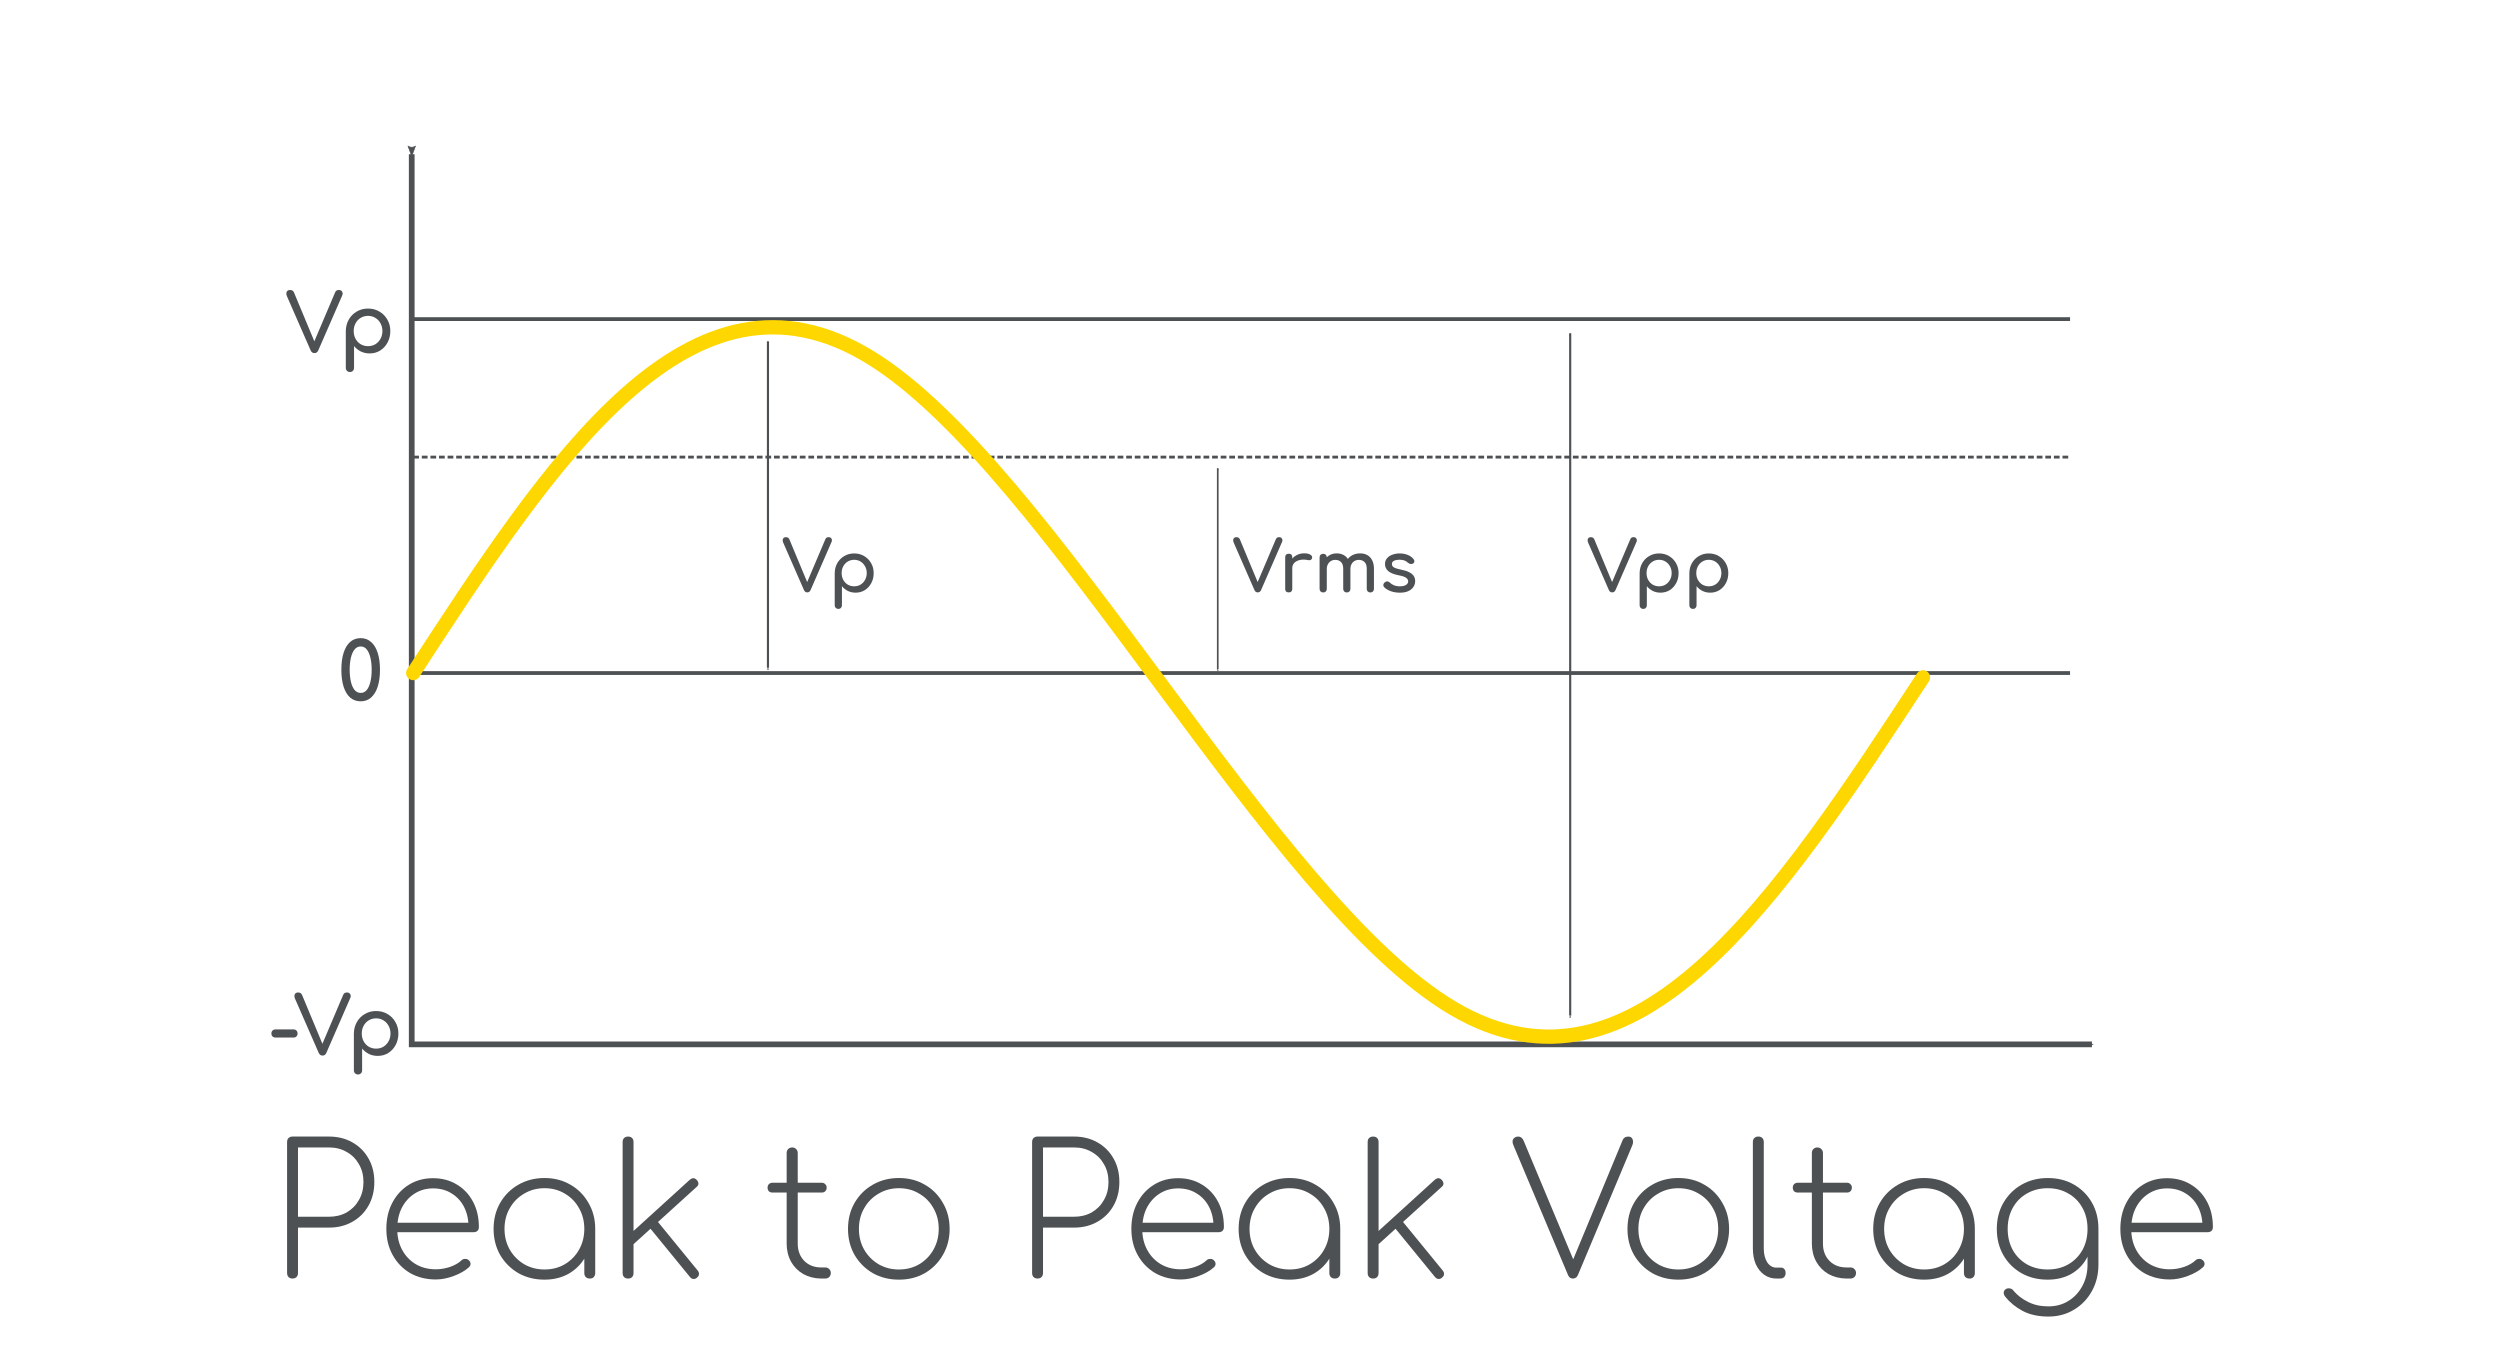 <?xml version="1.0" encoding="UTF-8" standalone="no"?>
<svg
   xmlns:dc="http://purl.org/dc/elements/1.1/"
   xmlns:cc="http://creativecommons.org/ns#"
   xmlns:rdf="http://www.w3.org/1999/02/22-rdf-syntax-ns#"
   xmlns:svg="http://www.w3.org/2000/svg"
   xmlns="http://www.w3.org/2000/svg"
   xmlns:sodipodi="http://sodipodi.sourceforge.net/DTD/sodipodi-0.dtd"
   xmlns:inkscape="http://www.inkscape.org/namespaces/inkscape"
   sodipodi:docname="Peak-Peak-Voltage.svg"
   inkscape:version="1.0 (4035a4fb49, 2020-05-01)"
   id="svg8"
   version="1.1"
   viewBox="0 0 174.625 95.25"
   height="360"
   width="660"
   inkscape:export-filename="C:\Users\Corey\Documents\KoBee\Website Assets\Calculator Assets\Peak-To-Peak-Voltage.png"
   inkscape:export-xdpi="96"
   inkscape:export-ydpi="96">
  <defs
     id="defs2">
    <marker
       inkscape:stockid="Arrow1Mend"
       orient="auto"
       refY="0.0"
       refX="0.0"
       id="marker2136"
       style="overflow:visible;"
       inkscape:isstock="true">
      <path
         id="path2134"
         d="M 0.0,0.0 L 5.0,-5.0 L -12.5,0.0 L 5.0,5.0 L 0.0,0.0 z "
         style="fill-rule:evenodd;stroke:#4e5153;stroke-width:1pt;stroke-opacity:1;fill:#4e5153;fill-opacity:1"
         transform="scale(0.4) rotate(180) translate(10,0)" />
    </marker>
    <marker
       inkscape:isstock="true"
       style="overflow:visible"
       id="marker2126"
       refX="0.0"
       refY="0.0"
       orient="auto"
       inkscape:stockid="Arrow1Mstart">
      <path
         transform="scale(0.4) translate(10,0)"
         style="fill-rule:evenodd;stroke:#4e5153;stroke-width:1pt;stroke-opacity:1;fill:#4e5153;fill-opacity:1"
         d="M 0.0,0.0 L 5.0,-5.0 L -12.5,0.0 L 5.0,5.0 L 0.0,0.0 z "
         id="path2124" />
    </marker>
    <inkscape:path-effect
       only_selected="false"
       apply_with_weight="true"
       apply_no_weight="true"
       helper_size="0"
       steps="2"
       weight="33.333"
       lpeversion="1"
       is_visible="true"
       id="path-effect2122"
       effect="bspline" />
    <marker
       inkscape:stockid="Arrow1Mend"
       orient="auto"
       refY="0.0"
       refX="0.0"
       id="marker1796"
       style="overflow:visible;"
       inkscape:isstock="true">
      <path
         id="path1794"
         d="M 0.0,0.0 L 5.0,-5.0 L -12.5,0.0 L 5.0,5.0 L 0.0,0.0 z "
         style="fill-rule:evenodd;stroke:#4e5153;stroke-width:1pt;stroke-opacity:1;fill:#4e5153;fill-opacity:1"
         transform="scale(0.4) rotate(180) translate(10,0)" />
    </marker>
    <marker
       inkscape:isstock="true"
       style="overflow:visible"
       id="marker1786"
       refX="0.0"
       refY="0.0"
       orient="auto"
       inkscape:stockid="Arrow1Mstart">
      <path
         transform="scale(0.4) translate(10,0)"
         style="fill-rule:evenodd;stroke:#4e5153;stroke-width:1pt;stroke-opacity:1;fill:#4e5153;fill-opacity:1"
         d="M 0.0,0.0 L 5.0,-5.0 L -12.5,0.0 L 5.0,5.0 L 0.0,0.0 z "
         id="path1784" />
    </marker>
    <inkscape:path-effect
       only_selected="false"
       apply_with_weight="true"
       apply_no_weight="true"
       helper_size="0"
       steps="2"
       weight="33.333"
       lpeversion="1"
       is_visible="true"
       id="path-effect1782"
       effect="bspline" />
    <marker
       inkscape:stockid="Arrow1Mstart"
       orient="auto"
       refY="0.0"
       refX="0.0"
       id="Arrow1Mstart"
       style="overflow:visible"
       inkscape:isstock="true"
       inkscape:collect="always">
      <path
         id="path1318"
         d="M 0.0,0.0 L 5.0,-5.0 L -12.5,0.0 L 5.0,5.0 L 0.0,0.0 z "
         style="fill-rule:evenodd;stroke:#4e5153;stroke-width:1pt;stroke-opacity:1;fill:#4e5153;fill-opacity:1"
         transform="scale(0.4) translate(10,0)" />
    </marker>
    <inkscape:path-effect
       effect="bspline"
       id="path-effect1274"
       is_visible="true"
       lpeversion="1"
       weight="33.333"
       steps="2"
       helper_size="0"
       apply_no_weight="true"
       apply_with_weight="true"
       only_selected="false" />
    <inkscape:path-effect
       effect="bspline"
       id="path-effect1270"
       is_visible="true"
       lpeversion="1"
       weight="33.333"
       steps="2"
       helper_size="0"
       apply_no_weight="true"
       apply_with_weight="true"
       only_selected="false" />
    <inkscape:path-effect
       effect="bspline"
       id="path-effect1148"
       is_visible="true"
       lpeversion="1"
       weight="33.333"
       steps="2"
       helper_size="0"
       apply_no_weight="true"
       apply_with_weight="true"
       only_selected="false" />
    <inkscape:path-effect
       only_selected="false"
       apply_with_weight="true"
       apply_no_weight="true"
       helper_size="0"
       steps="2"
       weight="33.333"
       lpeversion="1"
       is_visible="true"
       id="path-effect1144"
       effect="bspline" />
    <inkscape:path-effect
       only_selected="false"
       apply_with_weight="true"
       apply_no_weight="true"
       helper_size="0"
       steps="2"
       weight="33.333"
       lpeversion="1"
       is_visible="true"
       id="path-effect1124"
       effect="bspline" />
    <inkscape:path-effect
       effect="bspline"
       id="path-effect1120"
       is_visible="true"
       lpeversion="1"
       weight="33.333"
       steps="2"
       helper_size="0"
       apply_no_weight="true"
       apply_with_weight="true"
       only_selected="false" />
    <inkscape:path-effect
       only_selected="false"
       apply_with_weight="true"
       apply_no_weight="true"
       helper_size="0"
       steps="2"
       weight="33.333"
       lpeversion="1"
       is_visible="true"
       id="path-effect1116"
       effect="bspline" />
    <inkscape:path-effect
       effect="bspline"
       id="path-effect1112"
       is_visible="true"
       lpeversion="1"
       weight="33.333"
       steps="2"
       helper_size="0"
       apply_no_weight="true"
       apply_with_weight="true"
       only_selected="false" />
    <inkscape:path-effect
       effect="bspline"
       id="path-effect1096"
       is_visible="true"
       lpeversion="1"
       weight="33.333"
       steps="2"
       helper_size="0"
       apply_no_weight="true"
       apply_with_weight="true"
       only_selected="false" />
    <inkscape:path-effect
       effect="bspline"
       id="path-effect1040"
       is_visible="true"
       lpeversion="1"
       weight="33.333"
       steps="2"
       helper_size="0"
       apply_no_weight="true"
       apply_with_weight="true"
       only_selected="false" />
    <inkscape:path-effect
       only_selected="false"
       apply_with_weight="true"
       apply_no_weight="true"
       helper_size="0"
       steps="2"
       weight="33.333"
       lpeversion="1"
       is_visible="true"
       id="path-effect2056"
       effect="bspline" />
    <inkscape:path-effect
       only_selected="false"
       apply_with_weight="true"
       apply_no_weight="true"
       helper_size="0"
       steps="2"
       weight="33.333"
       lpeversion="1"
       is_visible="true"
       id="path-effect2052"
       effect="bspline" />
    <inkscape:path-effect
       effect="bspline"
       id="path-effect2048"
       is_visible="true"
       lpeversion="1"
       weight="33.333"
       steps="2"
       helper_size="0"
       apply_no_weight="true"
       apply_with_weight="true"
       only_selected="false" />
    <inkscape:path-effect
       only_selected="false"
       apply_with_weight="true"
       apply_no_weight="true"
       helper_size="0"
       steps="2"
       weight="33.333"
       lpeversion="1"
       is_visible="true"
       id="path-effect2044"
       effect="bspline" />
    <inkscape:path-effect
       effect="bspline"
       id="path-effect2040"
       is_visible="true"
       lpeversion="1"
       weight="33.333"
       steps="2"
       helper_size="0"
       apply_no_weight="true"
       apply_with_weight="true"
       only_selected="false" />
    <marker
       inkscape:stockid="Arrow1Mend"
       orient="auto"
       refY="0.0"
       refX="0.0"
       id="Arrow1Mend"
       style="overflow:visible;"
       inkscape:isstock="true">
      <path
         id="path1013"
         d="M 0.0,0.0 L 5.0,-5.0 L -12.5,0.0 L 5.0,5.0 L 0.0,0.0 z "
         style="fill-rule:evenodd;stroke:#4e5153;stroke-width:1pt;stroke-opacity:1;fill:#4e5153;fill-opacity:1"
         transform="scale(0.4) rotate(180) translate(10,0)" />
    </marker>
    <marker
       inkscape:stockid="Arrow2Lstart"
       orient="auto"
       refY="0.0"
       refX="0.0"
       id="Arrow2Lstart"
       style="overflow:visible"
       inkscape:isstock="true">
      <path
         id="path1022"
         style="fill-rule:evenodd;stroke-width:0.625;stroke-linejoin:round;stroke:#000000;stroke-opacity:1;fill:#000000;fill-opacity:1"
         d="M 8.719,4.034 L -2.207,0.016 L 8.719,-4.002 C 6.973,-1.63 6.983,1.616 8.719,4.034 z "
         transform="scale(1.1) translate(1,0)" />
    </marker>
    <marker
       inkscape:stockid="Arrow1Send"
       orient="auto"
       refY="0.0"
       refX="0.0"
       id="Arrow1Send"
       style="overflow:visible;"
       inkscape:isstock="true">
      <path
         id="path1019"
         d="M 0.0,0.0 L 5.0,-5.0 L -12.5,0.0 L 5.0,5.0 L 0.0,0.0 z "
         style="fill-rule:evenodd;stroke:#000000;stroke-width:1pt;stroke-opacity:1;fill:#000000;fill-opacity:1"
         transform="scale(0.2) rotate(180) translate(6,0)" />
    </marker>
    <marker
       inkscape:isstock="true"
       style="overflow:visible;"
       id="marker3841"
       refX="0.0"
       refY="0.0"
       orient="auto"
       inkscape:stockid="Arrow1Mend"
       inkscape:collect="always">
      <path
         transform="scale(0.4) rotate(180) translate(10,0)"
         style="fill-rule:evenodd;stroke:#4e5153;stroke-width:1pt;stroke-opacity:1;fill:#4e5153;fill-opacity:1"
         d="M 0.0,0.0 L 5.0,-5.0 L -12.5,0.0 L 5.0,5.0 L 0.0,0.0 z "
         id="path3839" />
    </marker>
    <marker
       inkscape:isstock="true"
       style="overflow:visible;"
       id="marker3831"
       refX="0.0"
       refY="0.0"
       orient="auto"
       inkscape:stockid="Arrow1Mend">
      <path
         transform="scale(0.4) rotate(180) translate(10,0)"
         style="fill-rule:evenodd;stroke:#4e5153;stroke-width:1pt;stroke-opacity:1;fill:#4e5153;fill-opacity:1"
         d="M 0.0,0.0 L 5.0,-5.0 L -12.5,0.0 L 5.0,5.0 L 0.0,0.0 z "
         id="path3829" />
    </marker>
    <marker
       inkscape:stockid="TriangleOutL"
       orient="auto"
       refY="0.0"
       refX="0.0"
       id="TriangleOutL"
       style="overflow:visible"
       inkscape:isstock="true">
      <path
         id="path2502"
         d="M 5.77,0.0 L -2.88,5.0 L -2.88,-5.0 L 5.77,0.0 z "
         style="fill-rule:evenodd;stroke:#000000;stroke-width:1pt;stroke-opacity:1;fill:#000000;fill-opacity:1"
         transform="scale(0.8)" />
    </marker>
    <marker
       inkscape:stockid="Arrow2Lend"
       orient="auto"
       refY="0.0"
       refX="0.0"
       id="marker2926"
       style="overflow:visible;"
       inkscape:isstock="true">
      <path
         id="path2924"
         style="fill-rule:evenodd;stroke-width:0.625;stroke-linejoin:round;stroke:#000000;stroke-opacity:1;fill:#000000;fill-opacity:1"
         d="M 8.719,4.034 L -2.207,0.016 L 8.719,-4.002 C 6.973,-1.63 6.983,1.616 8.719,4.034 z "
         transform="scale(1.1) rotate(180) translate(1,0)" />
    </marker>
    <marker
       inkscape:stockid="Arrow2Lend"
       orient="auto"
       refY="0.0"
       refX="0.0"
       id="marker2868"
       style="overflow:visible;"
       inkscape:isstock="true">
      <path
         id="path2866"
         style="fill-rule:evenodd;stroke-width:0.625;stroke-linejoin:round;stroke:#000000;stroke-opacity:1;fill:#000000;fill-opacity:1"
         d="M 8.719,4.034 L -2.207,0.016 L 8.719,-4.002 C 6.973,-1.63 6.983,1.616 8.719,4.034 z "
         transform="scale(1.1) rotate(180) translate(1,0)" />
    </marker>
    <marker
       inkscape:stockid="Arrow2Lend"
       orient="auto"
       refY="0.0"
       refX="0.0"
       id="Arrow2Lend"
       style="overflow:visible;"
       inkscape:isstock="true">
      <path
         id="path2381"
         style="fill-rule:evenodd;stroke-width:0.625;stroke-linejoin:round;stroke:#000000;stroke-opacity:1;fill:#000000;fill-opacity:1"
         d="M 8.719,4.034 L -2.207,0.016 L 8.719,-4.002 C 6.973,-1.63 6.983,1.616 8.719,4.034 z "
         transform="scale(1.1) rotate(180) translate(1,0)" />
    </marker>
    <marker
       inkscape:stockid="Arrow1Lend"
       orient="auto"
       refY="0.0"
       refX="0.0"
       id="Arrow1Lend"
       style="overflow:visible;"
       inkscape:isstock="true">
      <path
         id="path2363"
         d="M 0.0,0.0 L 5.0,-5.0 L -12.5,0.0 L 5.0,5.0 L 0.0,0.0 z "
         style="fill-rule:evenodd;stroke:#000000;stroke-width:1pt;stroke-opacity:1;fill:#000000;fill-opacity:1"
         transform="scale(0.8) rotate(180) translate(12.5,0)" />
    </marker>
    <marker
       inkscape:stockid="Arrow1Lstart"
       orient="auto"
       refY="0.0"
       refX="0.0"
       id="Arrow1Lstart"
       style="overflow:visible"
       inkscape:isstock="true">
      <path
         id="path2360"
         d="M 0.0,0.0 L 5.0,-5.0 L -12.5,0.0 L 5.0,5.0 L 0.0,0.0 z "
         style="fill-rule:evenodd;stroke:#000000;stroke-width:1pt;stroke-opacity:1;fill:#000000;fill-opacity:1"
         transform="scale(0.8) translate(12.5,0)" />
    </marker>
    <marker
       inkscape:stockid="TriangleInL"
       orient="auto"
       refY="0.0"
       refX="0.0"
       id="TriangleInL"
       style="overflow:visible"
       inkscape:isstock="true">
      <path
         id="path2493"
         d="M 5.77,0.0 L -2.88,5.0 L -2.88,-5.0 L 5.77,0.0 z "
         style="fill-rule:evenodd;stroke:#000000;stroke-width:1pt;stroke-opacity:1;fill:#000000;fill-opacity:1"
         transform="scale(-0.8)" />
    </marker>
    <marker
       inkscape:stockid="Arrow2Mstart"
       orient="auto"
       refY="0.0"
       refX="0.0"
       id="Arrow2Mstart"
       style="overflow:visible"
       inkscape:isstock="true">
      <path
         id="path2384"
         style="fill-rule:evenodd;stroke-width:0.625;stroke-linejoin:round;stroke:#4e5153;stroke-opacity:1;fill:#4e5153;fill-opacity:1"
         d="M 8.719,4.034 L -2.207,0.016 L 8.719,-4.002 C 6.973,-1.63 6.983,1.616 8.719,4.034 z "
         transform="scale(0.6) translate(0,0)" />
    </marker>
    <marker
       inkscape:isstock="true"
       style="overflow:visible"
       id="TriangleInL-7"
       refX="0"
       refY="0"
       orient="auto"
       inkscape:stockid="TriangleInL">
      <path
         transform="scale(-0.8)"
         style="fill:#000000;fill-opacity:1;fill-rule:evenodd;stroke:#000000;stroke-width:1pt;stroke-opacity:1"
         d="M 5.77,0 -2.88,5 V -5 Z"
         id="path2493-4" />
    </marker>
    <marker
       inkscape:isstock="true"
       style="overflow:visible"
       id="Arrow1Lstart-8"
       refX="0"
       refY="0"
       orient="auto"
       inkscape:stockid="Arrow1Lstart">
      <path
         transform="matrix(0.8,0,0,0.8,10,0)"
         style="fill:#000000;fill-opacity:1;fill-rule:evenodd;stroke:#000000;stroke-width:1pt;stroke-opacity:1"
         d="M 0,0 5,-5 -12.5,0 5,5 Z"
         id="path2360-1" />
    </marker>
    <marker
       inkscape:isstock="true"
       style="overflow:visible"
       id="TriangleOutL-0"
       refX="0"
       refY="0"
       orient="auto"
       inkscape:stockid="TriangleOutL">
      <path
         transform="scale(0.8)"
         style="fill:#000000;fill-opacity:1;fill-rule:evenodd;stroke:#000000;stroke-width:1pt;stroke-opacity:1"
         d="M 5.77,0 -2.88,5 V -5 Z"
         id="path2502-7" />
    </marker>
    <marker
       inkscape:stockid="Arrow1Mend"
       orient="auto"
       refY="0"
       refX="0"
       id="marker3831-4"
       style="overflow:visible"
       inkscape:isstock="true">
      <path
         id="path3829-7"
         d="M 0,0 5,-5 -12.5,0 5,5 Z"
         style="fill:#4e5153;fill-opacity:1;fill-rule:evenodd;stroke:#4e5153;stroke-width:1pt;stroke-opacity:1"
         transform="matrix(-0.4,0,0,-0.4,-4,0)" />
    </marker>
    <marker
       inkscape:stockid="Arrow1Mend"
       orient="auto"
       refY="0"
       refX="0"
       id="marker3841-2"
       style="overflow:visible"
       inkscape:isstock="true">
      <path
         id="path3839-2"
         d="M 0,0 5,-5 -12.5,0 5,5 Z"
         style="fill:#4e5153;fill-opacity:1;fill-rule:evenodd;stroke:#4e5153;stroke-width:1pt;stroke-opacity:1"
         transform="matrix(-0.4,0,0,-0.4,-4,0)" />
    </marker>
    <marker
       inkscape:stockid="Arrow2Lend"
       orient="auto"
       refY="0"
       refX="0"
       id="marker2926-3"
       style="overflow:visible"
       inkscape:isstock="true">
      <path
         id="path2924-1"
         style="fill:#000000;fill-opacity:1;fill-rule:evenodd;stroke:#000000;stroke-width:0.625;stroke-linejoin:round;stroke-opacity:1"
         d="M 8.719,4.034 -2.207,0.016 8.719,-4.002 c -1.745,2.372 -1.735,5.617 -6e-7,8.035 z"
         transform="matrix(-1.1,0,0,-1.1,-1.1,0)" />
    </marker>
  </defs>
  <sodipodi:namedview
     inkscape:window-maximized="1"
     inkscape:window-y="472"
     inkscape:window-x="-8"
     inkscape:window-height="1377"
     inkscape:window-width="2560"
     units="px"
     showgrid="false"
     inkscape:document-rotation="0"
     inkscape:current-layer="layer1"
     inkscape:document-units="mm"
     inkscape:cy="272.36357"
     inkscape:cx="39.900569"
     inkscape:zoom="1.4"
     inkscape:pageshadow="2"
     inkscape:pageopacity="0.0"
     borderopacity="1.0"
     bordercolor="#666666"
     pagecolor="#ffffff"
     id="base"
     showguides="true" />
  <g
     id="layer1"
     inkscape:groupmode="layer"
     inkscape:label="Layer 1">
    <path
       style="fill:none;stroke:#4e5153;stroke-width:0.2;stroke-linecap:butt;stroke-linejoin:miter;stroke-opacity:1;stroke-miterlimit:4;stroke-dasharray:0.4, 0.2;stroke-dashoffset:0"
       d="m 28.865,31.927 c 38.576,0 77.152,0 115.728,0"
       id="path1268" />
    <path
       id="rect846-0"
       style="fill:none;fill-opacity:1;stroke:none;stroke-width:0.198;stroke-linecap:round;stroke-linejoin:round;stroke-miterlimit:4;stroke-dasharray:none;stroke-opacity:1"
       d="M 7.541,1.795 H 167.304 c 3.661,0 6.609,2.948 6.609,6.609 v 79.307 c 0,3.661 -2.948,6.609 -6.609,6.609 H 7.541 c -3.661,0 -6.609,-2.948 -6.609,-6.609 V 8.404 c 0,-3.661 2.948,-6.609 6.609,-6.609 z" />
    <path
       d="m 20.434,89.307 q -0.165,0 -0.279,-0.102 -0.102,-0.114 -0.102,-0.279 v -9.157 q 0,-0.178 0.102,-0.279 0.114,-0.102 0.279,-0.102 h 2.54 q 0.927,0 1.638,0.406 0.724,0.406 1.13,1.13 0.406,0.711 0.406,1.638 0,0.927 -0.406,1.651 -0.406,0.724 -1.13,1.13 -0.711,0.406 -1.638,0.406 h -2.159 v 3.175 q 0,0.165 -0.102,0.279 -0.102,0.102 -0.279,0.102 z m 0.381,-4.318 h 2.159 q 0.711,0 1.245,-0.305 0.546,-0.318 0.851,-0.864 0.318,-0.546 0.318,-1.257 0,-0.711 -0.318,-1.245 -0.305,-0.546 -0.851,-0.851 -0.533,-0.318 -1.245,-0.318 h -2.159 z"
       style="font-style:normal;font-variant:normal;font-weight:300;font-stretch:normal;font-size:12.7px;line-height:1.25;font-family:Comfortaa;-inkscape-font-specification:'Comfortaa Light';fill:#4e5153;fill-opacity:1;stroke:none;stroke-width:0.265;stroke-miterlimit:3.4;stroke-dasharray:none"
       id="path1425" />
    <path
       d="m 30.441,89.371 q -1.003,0 -1.791,-0.445 -0.775,-0.457 -1.219,-1.257 -0.445,-0.8 -0.445,-1.829 0,-1.041 0.419,-1.829 0.419,-0.8 1.156,-1.257 0.737,-0.457 1.689,-0.457 0.94,0 1.664,0.445 0.724,0.432 1.13,1.206 0.406,0.762 0.406,1.765 0,0.165 -0.102,0.267 -0.102,0.089 -0.267,0.089 h -5.588 v -0.66 h 5.791 l -0.559,0.419 q 0.025,-0.826 -0.279,-1.46 -0.305,-0.635 -0.876,-0.991 -0.559,-0.368 -1.321,-0.368 -0.724,0 -1.295,0.368 -0.559,0.356 -0.889,0.991 -0.318,0.635 -0.318,1.473 0,0.826 0.343,1.46 0.343,0.635 0.953,1.003 0.61,0.356 1.397,0.356 0.495,0 0.991,-0.165 0.508,-0.178 0.8,-0.457 0.102,-0.102 0.241,-0.102 0.152,-0.013 0.254,0.076 0.14,0.114 0.14,0.254 0.013,0.14 -0.114,0.254 -0.406,0.368 -1.067,0.61 -0.648,0.241 -1.245,0.241 z"
       style="font-style:normal;font-variant:normal;font-weight:300;font-stretch:normal;font-size:12.7px;line-height:1.25;font-family:Comfortaa;-inkscape-font-specification:'Comfortaa Light';fill:#4e5153;fill-opacity:1;stroke:none;stroke-width:0.265;stroke-miterlimit:3.4;stroke-dasharray:none"
       id="path1427" />
    <path
       d="m 38.033,89.384 q -1.016,0 -1.829,-0.457 -0.8,-0.47 -1.27,-1.27 -0.457,-0.813 -0.457,-1.816 0,-1.016 0.457,-1.816 0.47,-0.813 1.27,-1.27 0.813,-0.47 1.829,-0.47 1.016,0 1.816,0.47 0.8,0.457 1.257,1.27 0.47,0.8 0.47,1.816 l -0.318,0.508 q 0,0.864 -0.432,1.549 -0.419,0.686 -1.143,1.092 -0.724,0.394 -1.651,0.394 z m 0,-0.711 q 0.8,0 1.422,-0.368 0.635,-0.381 0.991,-1.016 0.368,-0.648 0.368,-1.448 0,-0.813 -0.368,-1.448 -0.356,-0.648 -0.991,-1.016 -0.622,-0.381 -1.422,-0.381 -0.787,0 -1.422,0.381 -0.635,0.368 -1.003,1.016 -0.368,0.635 -0.368,1.448 0,0.8 0.368,1.448 0.368,0.635 1.003,1.016 0.635,0.368 1.422,0.368 z m 3.175,0.635 q -0.178,0 -0.292,-0.102 -0.102,-0.114 -0.102,-0.279 v -2.324 l 0.241,-0.762 h 0.521 v 3.086 q 0,0.165 -0.102,0.279 -0.102,0.102 -0.267,0.102 z"
       style="font-style:normal;font-variant:normal;font-weight:300;font-stretch:normal;font-size:12.7px;line-height:1.25;font-family:Comfortaa;-inkscape-font-specification:'Comfortaa Light';fill:#4e5153;fill-opacity:1;stroke:none;stroke-width:0.265;stroke-miterlimit:3.4;stroke-dasharray:none"
       id="path1429" />
    <path
       d="m 43.998,87.136 -0.457,-0.508 4.648,-4.229 q 0.127,-0.102 0.241,-0.102 0.127,0 0.241,0.127 0.114,0.127 0.114,0.254 0,0.127 -0.127,0.229 z m -0.127,2.172 q -0.165,0 -0.279,-0.102 -0.102,-0.114 -0.102,-0.279 v -9.157 q 0,-0.178 0.102,-0.279 0.114,-0.102 0.279,-0.102 0.178,0 0.279,0.102 0.102,0.102 0.102,0.279 v 9.157 q 0,0.165 -0.102,0.279 -0.102,0.102 -0.279,0.102 z m 4.813,-0.064 q -0.127,0.114 -0.267,0.089 -0.127,-0.013 -0.229,-0.14 l -3.01,-3.683 0.546,-0.445 3.01,3.683 q 0.102,0.127 0.089,0.254 0,0.127 -0.14,0.241 z"
       style="font-style:normal;font-variant:normal;font-weight:300;font-stretch:normal;font-size:12.7px;line-height:1.25;font-family:Comfortaa;-inkscape-font-specification:'Comfortaa Light';fill:#4e5153;fill-opacity:1;stroke:none;stroke-width:0.265;stroke-miterlimit:3.4;stroke-dasharray:none"
       id="path1431" />
    <path
       d="m 57.349,89.307 q -0.699,-0.013 -1.245,-0.318 -0.546,-0.318 -0.851,-0.864 -0.305,-0.559 -0.305,-1.257 v -6.325 q 0,-0.178 0.102,-0.279 0.114,-0.114 0.279,-0.114 0.178,0 0.279,0.114 0.114,0.102 0.114,0.279 v 6.325 q 0,0.737 0.457,1.206 0.457,0.457 1.181,0.457 h 0.279 q 0.178,0 0.279,0.114 0.114,0.102 0.114,0.279 0,0.165 -0.114,0.279 -0.102,0.102 -0.279,0.102 z m -3.391,-6.007 q -0.152,0 -0.254,-0.089 -0.089,-0.102 -0.089,-0.254 0,-0.152 0.089,-0.241 0.102,-0.102 0.254,-0.102 h 3.442 q 0.152,0 0.241,0.102 0.102,0.089 0.102,0.241 0,0.152 -0.102,0.254 -0.089,0.089 -0.241,0.089 z"
       style="font-style:normal;font-variant:normal;font-weight:300;font-stretch:normal;font-size:12.7px;line-height:1.25;font-family:Comfortaa;-inkscape-font-specification:'Comfortaa Light';fill:#4e5153;fill-opacity:1;stroke:none;stroke-width:0.265;stroke-miterlimit:3.4;stroke-dasharray:none"
       id="path1433" />
    <path
       d="m 62.789,89.384 q -1.016,0 -1.829,-0.457 -0.8,-0.47 -1.27,-1.27 -0.457,-0.813 -0.457,-1.816 0,-1.016 0.457,-1.816 0.47,-0.813 1.27,-1.27 0.813,-0.47 1.829,-0.47 1.016,0 1.816,0.47 0.8,0.457 1.257,1.27 0.47,0.8 0.47,1.816 0,1.003 -0.47,1.816 -0.457,0.8 -1.257,1.27 -0.8,0.457 -1.816,0.457 z m 0,-0.711 q 0.8,0 1.422,-0.368 0.635,-0.381 0.991,-1.016 0.368,-0.648 0.368,-1.46 0,-0.8 -0.368,-1.435 -0.356,-0.648 -0.991,-1.016 -0.622,-0.381 -1.422,-0.381 -0.787,0 -1.422,0.381 -0.635,0.368 -1.003,1.016 -0.368,0.635 -0.368,1.448 0,0.8 0.368,1.448 0.368,0.635 1.003,1.016 0.635,0.368 1.422,0.368 z"
       style="font-style:normal;font-variant:normal;font-weight:300;font-stretch:normal;font-size:12.7px;line-height:1.25;font-family:Comfortaa;-inkscape-font-specification:'Comfortaa Light';fill:#4e5153;fill-opacity:1;stroke:none;stroke-width:0.265;stroke-miterlimit:3.4;stroke-dasharray:none"
       id="path1435" />
    <path
       d="m 72.474,89.307 q -0.165,0 -0.279,-0.102 -0.102,-0.114 -0.102,-0.279 v -9.157 q 0,-0.178 0.102,-0.279 0.114,-0.102 0.279,-0.102 h 2.54 q 0.927,0 1.638,0.406 0.724,0.406 1.13,1.13 0.406,0.711 0.406,1.638 0,0.927 -0.406,1.651 -0.406,0.724 -1.13,1.13 -0.711,0.406 -1.638,0.406 h -2.159 v 3.175 q 0,0.165 -0.102,0.279 -0.102,0.102 -0.279,0.102 z m 0.381,-4.318 h 2.159 q 0.711,0 1.245,-0.305 0.546,-0.318 0.851,-0.864 0.318,-0.546 0.318,-1.257 0,-0.711 -0.318,-1.245 -0.305,-0.546 -0.851,-0.851 -0.533,-0.318 -1.245,-0.318 h -2.159 z"
       style="font-style:normal;font-variant:normal;font-weight:300;font-stretch:normal;font-size:12.7px;line-height:1.25;font-family:Comfortaa;-inkscape-font-specification:'Comfortaa Light';fill:#4e5153;fill-opacity:1;stroke:none;stroke-width:0.265;stroke-miterlimit:3.4;stroke-dasharray:none"
       id="path1437" />
    <path
       d="m 82.481,89.371 q -1.003,0 -1.791,-0.445 -0.775,-0.457 -1.219,-1.257 -0.445,-0.8 -0.445,-1.829 0,-1.041 0.419,-1.829 0.419,-0.8 1.156,-1.257 0.737,-0.457 1.689,-0.457 0.94,0 1.664,0.445 0.724,0.432 1.13,1.206 0.406,0.762 0.406,1.765 0,0.165 -0.102,0.267 -0.102,0.089 -0.267,0.089 h -5.588 v -0.66 h 5.791 l -0.559,0.419 q 0.025,-0.826 -0.279,-1.46 -0.305,-0.635 -0.876,-0.991 -0.559,-0.368 -1.321,-0.368 -0.724,0 -1.295,0.368 -0.559,0.356 -0.889,0.991 -0.318,0.635 -0.318,1.473 0,0.826 0.343,1.46 0.343,0.635 0.953,1.003 0.61,0.356 1.397,0.356 0.495,0 0.991,-0.165 0.508,-0.178 0.8,-0.457 0.102,-0.102 0.241,-0.102 0.152,-0.013 0.254,0.076 0.14,0.114 0.14,0.254 0.013,0.14 -0.114,0.254 -0.406,0.368 -1.067,0.61 -0.648,0.241 -1.245,0.241 z"
       style="font-style:normal;font-variant:normal;font-weight:300;font-stretch:normal;font-size:12.7px;line-height:1.25;font-family:Comfortaa;-inkscape-font-specification:'Comfortaa Light';fill:#4e5153;fill-opacity:1;stroke:none;stroke-width:0.265;stroke-miterlimit:3.4;stroke-dasharray:none"
       id="path1439" />
    <path
       d="m 90.074,89.384 q -1.016,0 -1.829,-0.457 -0.8,-0.47 -1.27,-1.27 -0.457,-0.813 -0.457,-1.816 0,-1.016 0.457,-1.816 0.47,-0.813 1.27,-1.27 0.813,-0.47 1.829,-0.47 1.016,0 1.816,0.47 0.8,0.457 1.257,1.27 0.47,0.8 0.47,1.816 l -0.318,0.508 q 0,0.864 -0.432,1.549 -0.419,0.686 -1.143,1.092 -0.724,0.394 -1.651,0.394 z m 0,-0.711 q 0.8,0 1.422,-0.368 0.635,-0.381 0.991,-1.016 0.368,-0.648 0.368,-1.448 0,-0.813 -0.368,-1.448 -0.356,-0.648 -0.991,-1.016 -0.622,-0.381 -1.422,-0.381 -0.787,0 -1.422,0.381 -0.635,0.368 -1.003,1.016 -0.368,0.635 -0.368,1.448 0,0.8 0.368,1.448 0.368,0.635 1.003,1.016 0.635,0.368 1.422,0.368 z m 3.175,0.635 q -0.178,0 -0.292,-0.102 -0.102,-0.114 -0.102,-0.279 v -2.324 l 0.241,-0.762 h 0.521 v 3.086 q 0,0.165 -0.102,0.279 -0.102,0.102 -0.267,0.102 z"
       style="font-style:normal;font-variant:normal;font-weight:300;font-stretch:normal;font-size:12.7px;line-height:1.25;font-family:Comfortaa;-inkscape-font-specification:'Comfortaa Light';fill:#4e5153;fill-opacity:1;stroke:none;stroke-width:0.265;stroke-miterlimit:3.4;stroke-dasharray:none"
       id="path1441" />
    <path
       d="m 96.039,87.136 -0.457,-0.508 4.648,-4.229 q 0.127,-0.102 0.241,-0.102 0.127,0 0.241,0.127 0.114,0.127 0.114,0.254 0,0.127 -0.127,0.229 z m -0.127,2.172 q -0.165,0 -0.279,-0.102 -0.102,-0.114 -0.102,-0.279 v -9.157 q 0,-0.178 0.102,-0.279 0.114,-0.102 0.279,-0.102 0.178,0 0.279,0.102 0.102,0.102 0.102,0.279 v 9.157 q 0,0.165 -0.102,0.279 -0.102,0.102 -0.279,0.102 z m 4.813,-0.064 q -0.127,0.114 -0.267,0.089 -0.127,-0.013 -0.229,-0.14 l -3.01,-3.683 0.546,-0.445 3.01,3.683 q 0.102,0.127 0.089,0.254 0,0.127 -0.14,0.241 z"
       style="font-style:normal;font-variant:normal;font-weight:300;font-stretch:normal;font-size:12.7px;line-height:1.25;font-family:Comfortaa;-inkscape-font-specification:'Comfortaa Light';fill:#4e5153;fill-opacity:1;stroke:none;stroke-width:0.265;stroke-miterlimit:3.4;stroke-dasharray:none"
       id="path1443" />
    <path
       d="m 109.871,89.307 q -0.241,0 -0.343,-0.241 l -3.81,-9.055 q -0.127,-0.292 -0.013,-0.457 0.127,-0.165 0.343,-0.165 0.241,0 0.368,0.267 l 3.658,8.75 h -0.368 l 3.607,-8.7 q 0.064,-0.178 0.165,-0.241 0.102,-0.076 0.254,-0.076 0.229,0 0.305,0.191 0.076,0.191 -0.025,0.432 l -3.797,9.055 q -0.064,0.14 -0.165,0.191 -0.089,0.051 -0.178,0.051 z"
       style="font-style:normal;font-variant:normal;font-weight:300;font-stretch:normal;font-size:12.7px;line-height:1.25;font-family:Comfortaa;-inkscape-font-specification:'Comfortaa Light';fill:#4e5153;fill-opacity:1;stroke:none;stroke-width:0.265;stroke-miterlimit:3.4;stroke-dasharray:none"
       id="path1445" />
    <path
       d="m 117.235,89.384 q -1.016,0 -1.829,-0.457 -0.8,-0.47 -1.27,-1.27 -0.457,-0.813 -0.457,-1.816 0,-1.016 0.457,-1.816 0.47,-0.813 1.27,-1.27 0.813,-0.47 1.829,-0.47 1.016,0 1.816,0.47 0.8,0.457 1.257,1.27 0.47,0.8 0.47,1.816 0,1.003 -0.47,1.816 -0.457,0.8 -1.257,1.27 -0.8,0.457 -1.816,0.457 z m 0,-0.711 q 0.8,0 1.422,-0.368 0.635,-0.381 0.991,-1.016 0.368,-0.648 0.368,-1.46 0,-0.8 -0.368,-1.435 -0.356,-0.648 -0.991,-1.016 -0.622,-0.381 -1.422,-0.381 -0.787,0 -1.422,0.381 -0.635,0.368 -1.003,1.016 -0.368,0.635 -0.368,1.448 0,0.8 0.368,1.448 0.368,0.635 1.003,1.016 0.635,0.368 1.422,0.368 z"
       style="font-style:normal;font-variant:normal;font-weight:300;font-stretch:normal;font-size:12.7px;line-height:1.25;font-family:Comfortaa;-inkscape-font-specification:'Comfortaa Light';fill:#4e5153;fill-opacity:1;stroke:none;stroke-width:0.265;stroke-miterlimit:3.4;stroke-dasharray:none"
       id="path1447" />
    <path
       d="m 124.089,89.307 q -0.483,0 -0.864,-0.267 -0.368,-0.267 -0.584,-0.737 -0.203,-0.47 -0.203,-1.092 v -7.442 q 0,-0.178 0.102,-0.279 0.114,-0.102 0.279,-0.102 0.178,0 0.279,0.102 0.102,0.102 0.102,0.279 v 7.442 q 0,0.584 0.241,0.965 0.254,0.368 0.648,0.368 h 0.318 q 0.14,0 0.229,0.102 0.089,0.102 0.089,0.279 0,0.165 -0.102,0.279 -0.102,0.102 -0.279,0.102 z"
       style="font-style:normal;font-variant:normal;font-weight:300;font-stretch:normal;font-size:12.7px;line-height:1.25;font-family:Comfortaa;-inkscape-font-specification:'Comfortaa Light';fill:#4e5153;fill-opacity:1;stroke:none;stroke-width:0.265;stroke-miterlimit:3.4;stroke-dasharray:none"
       id="path1449" />
    <path
       d="m 128.96,89.307 q -0.699,-0.013 -1.245,-0.318 -0.546,-0.318 -0.851,-0.864 -0.305,-0.559 -0.305,-1.257 v -6.325 q 0,-0.178 0.102,-0.279 0.114,-0.114 0.279,-0.114 0.178,0 0.279,0.114 0.114,0.102 0.114,0.279 v 6.325 q 0,0.737 0.457,1.206 0.457,0.457 1.181,0.457 h 0.279 q 0.178,0 0.279,0.114 0.114,0.102 0.114,0.279 0,0.165 -0.114,0.279 -0.102,0.102 -0.279,0.102 z m -3.391,-6.007 q -0.152,0 -0.254,-0.089 -0.089,-0.102 -0.089,-0.254 0,-0.152 0.089,-0.241 0.102,-0.102 0.254,-0.102 h 3.442 q 0.152,0 0.241,0.102 0.102,0.089 0.102,0.241 0,0.152 -0.102,0.254 -0.089,0.089 -0.241,0.089 z"
       style="font-style:normal;font-variant:normal;font-weight:300;font-stretch:normal;font-size:12.7px;line-height:1.25;font-family:Comfortaa;-inkscape-font-specification:'Comfortaa Light';fill:#4e5153;fill-opacity:1;stroke:none;stroke-width:0.265;stroke-miterlimit:3.4;stroke-dasharray:none"
       id="path1451" />
    <path
       d="m 134.4,89.384 q -1.016,0 -1.829,-0.457 -0.8,-0.47 -1.27,-1.27 -0.457,-0.813 -0.457,-1.816 0,-1.016 0.457,-1.816 0.47,-0.813 1.27,-1.27 0.813,-0.47 1.829,-0.47 1.016,0 1.816,0.47 0.8,0.457 1.257,1.27 0.47,0.8 0.47,1.816 l -0.318,0.508 q 0,0.864 -0.432,1.549 -0.419,0.686 -1.143,1.092 -0.724,0.394 -1.651,0.394 z m 0,-0.711 q 0.8,0 1.422,-0.368 0.635,-0.381 0.991,-1.016 0.368,-0.648 0.368,-1.448 0,-0.813 -0.368,-1.448 -0.356,-0.648 -0.991,-1.016 -0.622,-0.381 -1.422,-0.381 -0.787,0 -1.422,0.381 -0.635,0.368 -1.003,1.016 -0.368,0.635 -0.368,1.448 0,0.8 0.368,1.448 0.368,0.635 1.003,1.016 0.635,0.368 1.422,0.368 z m 3.175,0.635 q -0.178,0 -0.292,-0.102 -0.102,-0.114 -0.102,-0.279 v -2.324 l 0.241,-0.762 h 0.521 v 3.086 q 0,0.165 -0.102,0.279 -0.102,0.102 -0.267,0.102 z"
       style="font-style:normal;font-variant:normal;font-weight:300;font-stretch:normal;font-size:12.7px;line-height:1.25;font-family:Comfortaa;-inkscape-font-specification:'Comfortaa Light';fill:#4e5153;fill-opacity:1;stroke:none;stroke-width:0.265;stroke-miterlimit:3.4;stroke-dasharray:none"
       id="path1453" />
    <path
       d="m 143.032,89.384 q -1.041,0 -1.841,-0.457 -0.8,-0.457 -1.257,-1.257 -0.457,-0.8 -0.457,-1.829 0,-1.041 0.47,-1.841 0.47,-0.8 1.27,-1.257 0.813,-0.457 1.816,-0.457 1.041,0 1.829,0.457 0.8,0.457 1.257,1.257 0.457,0.8 0.457,1.841 l -0.445,0.508 q 0,0.889 -0.394,1.575 -0.394,0.686 -1.092,1.079 -0.699,0.381 -1.613,0.381 z m 0.051,2.578 q -1.054,0 -1.803,-0.394 -0.737,-0.394 -1.219,-1.003 -0.102,-0.127 -0.102,-0.267 0,-0.14 0.127,-0.241 0.127,-0.089 0.292,-0.064 0.178,0.025 0.267,0.165 0.394,0.47 1.003,0.775 0.61,0.318 1.435,0.318 0.787,0 1.397,-0.381 0.622,-0.381 0.978,-1.054 0.356,-0.66 0.356,-1.486 v -2.019 l 0.343,-0.47 h 0.419 v 2.489 q 0,1.029 -0.457,1.854 -0.457,0.826 -1.245,1.295 -0.787,0.483 -1.791,0.483 z m -0.051,-3.289 q 0.813,0 1.435,-0.356 0.635,-0.368 0.991,-1.003 0.356,-0.648 0.356,-1.473 0,-0.838 -0.356,-1.473 -0.356,-0.648 -0.991,-1.003 -0.622,-0.368 -1.435,-0.368 -0.813,0 -1.448,0.368 -0.635,0.356 -0.991,1.003 -0.356,0.635 -0.356,1.473 0,0.826 0.356,1.473 0.356,0.635 0.991,1.003 0.635,0.356 1.448,0.356 z"
       style="font-style:normal;font-variant:normal;font-weight:300;font-stretch:normal;font-size:12.7px;line-height:1.25;font-family:Comfortaa;-inkscape-font-specification:'Comfortaa Light';fill:#4e5153;fill-opacity:1;stroke:none;stroke-width:0.265;stroke-miterlimit:3.4;stroke-dasharray:none"
       id="path1455" />
    <path
       d="m 151.562,89.371 q -1.003,0 -1.791,-0.445 -0.775,-0.457 -1.219,-1.257 -0.445,-0.8 -0.445,-1.829 0,-1.041 0.419,-1.829 0.419,-0.8 1.156,-1.257 0.737,-0.457 1.689,-0.457 0.94,0 1.664,0.445 0.724,0.432 1.13,1.206 0.406,0.762 0.406,1.765 0,0.165 -0.102,0.267 -0.102,0.089 -0.267,0.089 h -5.588 v -0.66 h 5.791 l -0.559,0.419 q 0.025,-0.826 -0.279,-1.46 -0.305,-0.635 -0.876,-0.991 -0.559,-0.368 -1.321,-0.368 -0.724,0 -1.295,0.368 -0.559,0.356 -0.889,0.991 -0.318,0.635 -0.318,1.473 0,0.826 0.343,1.46 0.343,0.635 0.953,1.003 0.61,0.356 1.397,0.356 0.495,0 0.991,-0.165 0.508,-0.178 0.8,-0.457 0.102,-0.102 0.241,-0.102 0.152,-0.013 0.254,0.076 0.14,0.114 0.14,0.254 0.013,0.14 -0.114,0.254 -0.406,0.368 -1.067,0.61 -0.648,0.241 -1.245,0.241 z"
       style="font-style:normal;font-variant:normal;font-weight:300;font-stretch:normal;font-size:12.7px;line-height:1.25;font-family:Comfortaa;-inkscape-font-specification:'Comfortaa Light';fill:#4e5153;fill-opacity:1;stroke:none;stroke-width:0.265;stroke-miterlimit:3.4;stroke-dasharray:none"
       id="path1457" />
    <path
       style="fill:none;stroke:#4e5153;stroke-width:0.4;stroke-linecap:butt;stroke-linejoin:miter;stroke-miterlimit:4;stroke-dasharray:none;stroke-opacity:1;marker-start:url(#Arrow2Mstart);marker-end:url(#Arrow1Mend)"
       d="M 28.759,10.772 V 72.949 H 146.121"
       id="path1002" />
    <path
       style="fill:none;stroke:#4e5153;stroke-width:0.265px;stroke-linecap:butt;stroke-linejoin:miter;stroke-opacity:1"
       d="m 28.865,47.011 c 38.576,0 77.152,0 115.728,0"
       id="path1094" />
    <path
       id="path1142"
       d="m 28.865,22.288 c 38.576,0 77.152,0 115.728,0"
       style="fill:none;stroke:#4e5153;stroke-width:0.265px;stroke-linecap:butt;stroke-linejoin:miter;stroke-opacity:1" />
    <path
       style="fill:none;stroke:#fed700;stroke-width:1;stroke-linecap:round;stroke-linejoin:round;stroke-miterlimit:4;stroke-dasharray:none;stroke-opacity:1"
       d="m 28.865,47.011 c 9.679,-14.877 19.359,-29.755 31.922,-22.048 12.563,7.707 28.011,37.999 40.747,45.488 12.736,7.489 22.761,-7.823 32.785,-23.136"
       id="path1038"
       sodipodi:nodetypes="cccc" />
    <path
       d="m 21.964,24.664 q -0.181,0 -0.265,-0.186 l -1.654,-3.782 q -0.079,-0.192 -0.017,-0.316 0.062,-0.124 0.237,-0.124 0.198,0 0.271,0.175 l 1.451,3.483 H 21.925 l 1.479,-3.483 q 0.045,-0.102 0.102,-0.135 0.062,-0.04 0.164,-0.04 0.169,0 0.231,0.124 0.068,0.119 0,0.265 l -1.671,3.833 q -0.04,0.09 -0.107,0.141 -0.062,0.045 -0.158,0.045 z"
       style="font-style:normal;font-variant:normal;font-weight:bold;font-stretch:normal;font-size:5.644px;line-height:1.25;font-family:Comfortaa;-inkscape-font-specification:'Comfortaa Bold';fill:#4e5153;fill-opacity:1;stroke:none;stroke-width:0.265;stroke-miterlimit:3.4;stroke-dasharray:none"
       id="path1389" />
    <path
       d="m 24.442,25.985 q -0.124,0 -0.209,-0.085 -0.079,-0.079 -0.079,-0.203 v -2.574 q 0.006,-0.446 0.209,-0.802 0.203,-0.356 0.553,-0.559 0.35,-0.209 0.79,-0.209 0.446,0 0.796,0.209 0.35,0.203 0.553,0.559 0.209,0.356 0.209,0.802 0,0.446 -0.192,0.802 -0.186,0.35 -0.514,0.559 -0.327,0.203 -0.739,0.203 -0.333,0 -0.615,-0.135 -0.277,-0.141 -0.474,-0.378 v 1.524 q 0,0.124 -0.079,0.203 -0.079,0.085 -0.209,0.085 z m 1.264,-1.806 q 0.288,0 0.514,-0.135 0.226,-0.141 0.356,-0.378 0.135,-0.243 0.135,-0.542 0,-0.305 -0.135,-0.542 -0.13,-0.243 -0.356,-0.378 -0.226,-0.141 -0.514,-0.141 -0.282,0 -0.514,0.141 -0.226,0.135 -0.356,0.378 -0.13,0.237 -0.13,0.542 0,0.299 0.13,0.542 0.13,0.237 0.356,0.378 0.231,0.135 0.514,0.135 z"
       style="font-style:normal;font-variant:normal;font-weight:bold;font-stretch:normal;font-size:5.644px;line-height:1.25;font-family:Comfortaa;-inkscape-font-specification:'Comfortaa Bold';fill:#4e5153;fill-opacity:1;stroke:none;stroke-width:0.265;stroke-miterlimit:3.4;stroke-dasharray:none"
       id="path1391" />
    <path
       d="m 19.244,72.474 q -0.124,0 -0.209,-0.079 -0.079,-0.079 -0.079,-0.203 0,-0.13 0.079,-0.209 0.085,-0.079 0.209,-0.079 h 1.259 q 0.124,0 0.203,0.079 0.079,0.079 0.079,0.209 0,0.124 -0.079,0.203 -0.079,0.079 -0.203,0.079 z"
       style="font-style:normal;font-variant:normal;font-weight:bold;font-stretch:normal;font-size:5.644px;line-height:1.25;font-family:Comfortaa;-inkscape-font-specification:'Comfortaa Bold';fill:#4e5153;fill-opacity:1;stroke:none;stroke-width:0.265;stroke-miterlimit:3.4;stroke-dasharray:none"
       id="path1394" />
    <path
       d="m 22.528,73.732 q -0.181,0 -0.265,-0.186 l -1.654,-3.782 q -0.079,-0.192 -0.017,-0.316 0.062,-0.124 0.237,-0.124 0.198,0 0.271,0.175 l 1.451,3.483 h -0.062 l 1.479,-3.483 q 0.045,-0.102 0.102,-0.135 0.062,-0.04 0.164,-0.04 0.169,0 0.231,0.124 0.068,0.119 0,0.265 l -1.671,3.833 q -0.04,0.09 -0.107,0.141 -0.062,0.045 -0.158,0.045 z"
       style="font-style:normal;font-variant:normal;font-weight:bold;font-stretch:normal;font-size:5.644px;line-height:1.25;font-family:Comfortaa;-inkscape-font-specification:'Comfortaa Bold';fill:#4e5153;fill-opacity:1;stroke:none;stroke-width:0.265;stroke-miterlimit:3.4;stroke-dasharray:none"
       id="path1396" />
    <path
       d="m 25.006,75.053 q -0.124,0 -0.209,-0.085 -0.079,-0.079 -0.079,-0.203 v -2.574 q 0.006,-0.446 0.209,-0.802 0.203,-0.356 0.553,-0.559 0.35,-0.209 0.79,-0.209 0.446,0 0.796,0.209 0.35,0.203 0.553,0.559 0.209,0.356 0.209,0.802 0,0.446 -0.192,0.802 -0.186,0.35 -0.514,0.559 -0.327,0.203 -0.739,0.203 -0.333,0 -0.615,-0.135 -0.277,-0.141 -0.474,-0.378 v 1.524 q 0,0.124 -0.079,0.203 -0.079,0.085 -0.209,0.085 z m 1.264,-1.806 q 0.288,0 0.514,-0.135 0.226,-0.141 0.356,-0.378 0.135,-0.243 0.135,-0.542 0,-0.305 -0.135,-0.542 -0.13,-0.243 -0.356,-0.378 -0.226,-0.141 -0.514,-0.141 -0.282,0 -0.514,0.141 -0.226,0.135 -0.356,0.378 -0.13,0.237 -0.13,0.542 0,0.299 0.13,0.542 0.13,0.237 0.356,0.378 0.231,0.135 0.514,0.135 z"
       style="font-style:normal;font-variant:normal;font-weight:bold;font-stretch:normal;font-size:5.644px;line-height:1.25;font-family:Comfortaa;-inkscape-font-specification:'Comfortaa Bold';fill:#4e5153;fill-opacity:1;stroke:none;stroke-width:0.265;stroke-miterlimit:3.4;stroke-dasharray:none"
       id="path1398" />
    <path
       d="m 25.193,48.987 q -0.429,0 -0.734,-0.26 -0.299,-0.265 -0.457,-0.756 -0.158,-0.497 -0.158,-1.191 0,-0.694 0.158,-1.185 0.158,-0.497 0.457,-0.756 0.305,-0.265 0.734,-0.265 0.429,0 0.728,0.271 0.305,0.265 0.463,0.762 0.158,0.491 0.158,1.174 0,0.683 -0.158,1.18 -0.158,0.491 -0.463,0.762 -0.299,0.265 -0.728,0.265 z m 0,-0.587 q 0.26,0 0.429,-0.209 0.169,-0.214 0.254,-0.581 0.085,-0.367 0.085,-0.83 0,-0.463 -0.085,-0.83 -0.085,-0.367 -0.254,-0.581 -0.169,-0.214 -0.429,-0.214 -0.26,0 -0.429,0.214 -0.169,0.209 -0.254,0.576 -0.085,0.367 -0.085,0.835 0,0.468 0.085,0.835 0.085,0.367 0.254,0.576 0.175,0.209 0.429,0.209 z"
       style="font-style:normal;font-variant:normal;font-weight:bold;font-stretch:normal;font-size:5.644px;line-height:1.25;font-family:Comfortaa;-inkscape-font-specification:'Comfortaa Bold';fill:#4e5153;fill-opacity:1;stroke:none;stroke-width:0.265;stroke-miterlimit:3.4;stroke-dasharray:none"
       id="path1401" />
    <path
       d="m 56.389,41.379 q -0.158,0 -0.232,-0.163 L 54.709,37.907 q -0.069,-0.168 -0.015,-0.277 0.054,-0.109 0.207,-0.109 0.173,0 0.237,0.153 l 1.269,3.047 h -0.054 l 1.294,-3.047 q 0.04,-0.089 0.089,-0.119 0.054,-0.035 0.143,-0.035 0.148,0 0.202,0.109 0.059,0.104 0,0.232 l -1.462,3.354 q -0.035,0.079 -0.094,0.123 -0.054,0.04 -0.138,0.04 z"
       style="font-style:normal;font-variant:normal;font-weight:bold;font-stretch:normal;font-size:4.939px;line-height:1.25;font-family:Comfortaa;-inkscape-font-specification:'Comfortaa Bold';fill:#4e5153;fill-opacity:1;stroke:none;stroke-width:0.265;stroke-miterlimit:3.4;stroke-dasharray:none"
       id="path1404" />
    <path
       d="m 58.557,42.534 q -0.109,0 -0.183,-0.074 -0.069,-0.069 -0.069,-0.178 V 40.03 q 0.005,-0.39 0.183,-0.701 0.178,-0.311 0.484,-0.489 0.306,-0.183 0.691,-0.183 0.39,0 0.696,0.183 0.306,0.178 0.484,0.489 0.183,0.311 0.183,0.701 0,0.39 -0.168,0.701 -0.163,0.306 -0.449,0.489 -0.286,0.178 -0.647,0.178 -0.291,0 -0.538,-0.119 -0.242,-0.123 -0.415,-0.331 v 1.334 q 0,0.109 -0.069,0.178 -0.069,0.074 -0.183,0.074 z m 1.106,-1.58 q 0.252,0 0.449,-0.119 0.198,-0.123 0.311,-0.331 0.119,-0.212 0.119,-0.474 0,-0.267 -0.119,-0.474 -0.114,-0.212 -0.311,-0.331 -0.198,-0.123 -0.449,-0.123 -0.247,0 -0.449,0.123 -0.198,0.119 -0.311,0.331 -0.114,0.207 -0.114,0.474 0,0.262 0.114,0.474 0.114,0.207 0.311,0.331 0.202,0.119 0.449,0.119 z"
       style="font-style:normal;font-variant:normal;font-weight:bold;font-stretch:normal;font-size:4.939px;line-height:1.25;font-family:Comfortaa;-inkscape-font-specification:'Comfortaa Bold';fill:#4e5153;fill-opacity:1;stroke:none;stroke-width:0.265;stroke-miterlimit:3.4;stroke-dasharray:none"
       id="path1406" />
    <path
       d="m 87.855,41.379 q -0.158,0 -0.232,-0.163 l -1.447,-3.309 q -0.069,-0.168 -0.015,-0.277 0.054,-0.109 0.207,-0.109 0.173,0 0.237,0.153 l 1.269,3.047 h -0.054 l 1.294,-3.047 q 0.04,-0.089 0.089,-0.119 0.054,-0.035 0.143,-0.035 0.148,0 0.202,0.109 0.059,0.104 0,0.232 l -1.462,3.354 q -0.035,0.079 -0.094,0.123 -0.054,0.04 -0.138,0.04 z"
       style="font-style:normal;font-variant:normal;font-weight:bold;font-stretch:normal;font-size:4.939px;line-height:1.25;font-family:Comfortaa;-inkscape-font-specification:'Comfortaa Bold';fill:#4e5153;fill-opacity:1;stroke:none;stroke-width:0.265;stroke-miterlimit:3.4;stroke-dasharray:none"
       id="path1409" />
    <path
       d="m 90.013,39.69 q 0,-0.296 0.143,-0.528 0.148,-0.237 0.395,-0.375 0.247,-0.138 0.543,-0.138 0.296,0 0.44,0.099 0.148,0.094 0.114,0.227 -0.015,0.069 -0.059,0.109 -0.04,0.035 -0.094,0.044 -0.054,0.01 -0.119,-0.005 -0.316,-0.064 -0.568,-0.01 -0.252,0.054 -0.4,0.202 -0.143,0.148 -0.143,0.375 z m 0.005,1.689 q -0.119,0 -0.183,-0.059 -0.064,-0.064 -0.064,-0.188 v -2.208 q 0,-0.119 0.064,-0.183 0.064,-0.064 0.183,-0.064 0.123,0 0.183,0.064 0.064,0.059 0.064,0.183 v 2.208 q 0,0.119 -0.064,0.183 -0.059,0.064 -0.183,0.064 z"
       style="font-style:normal;font-variant:normal;font-weight:bold;font-stretch:normal;font-size:4.939px;line-height:1.25;font-family:Comfortaa;-inkscape-font-specification:'Comfortaa Bold';fill:#4e5153;fill-opacity:1;stroke:none;stroke-width:0.265;stroke-miterlimit:3.4;stroke-dasharray:none"
       id="path1411" />
    <path
       d="m 95.719,41.384 q -0.109,0 -0.183,-0.069 -0.069,-0.074 -0.069,-0.183 v -1.413 q 0,-0.311 -0.153,-0.459 -0.153,-0.153 -0.4,-0.153 -0.257,0 -0.425,0.178 -0.163,0.178 -0.163,0.454 H 93.917 q 0,-0.321 0.138,-0.563 0.138,-0.247 0.385,-0.385 0.252,-0.138 0.573,-0.138 0.282,0 0.499,0.123 0.217,0.123 0.336,0.365 0.123,0.237 0.123,0.578 v 1.413 q 0,0.109 -0.069,0.183 -0.069,0.069 -0.183,0.069 z m -3.294,0 q -0.109,0 -0.183,-0.069 -0.069,-0.074 -0.069,-0.183 v -2.198 q 0,-0.114 0.069,-0.183 0.074,-0.069 0.183,-0.069 0.114,0 0.183,0.069 0.069,0.069 0.069,0.183 v 2.198 q 0,0.109 -0.069,0.183 -0.069,0.069 -0.183,0.069 z m 1.65,0 q -0.109,0 -0.183,-0.069 -0.069,-0.074 -0.069,-0.183 v -1.413 q 0,-0.311 -0.153,-0.459 -0.153,-0.153 -0.4,-0.153 -0.257,0 -0.425,0.178 -0.168,0.178 -0.168,0.454 h -0.311 q 0,-0.321 0.128,-0.563 0.128,-0.247 0.356,-0.385 0.227,-0.138 0.519,-0.138 0.282,0 0.499,0.123 0.217,0.123 0.336,0.365 0.123,0.237 0.123,0.578 v 1.413 q 0,0.109 -0.069,0.183 -0.069,0.069 -0.183,0.069 z"
       style="font-style:normal;font-variant:normal;font-weight:bold;font-stretch:normal;font-size:4.939px;line-height:1.25;font-family:Comfortaa;-inkscape-font-specification:'Comfortaa Bold';fill:#4e5153;fill-opacity:1;stroke:none;stroke-width:0.265;stroke-miterlimit:3.4;stroke-dasharray:none"
       id="path1413" />
    <path
       d="m 97.786,41.399 q -0.346,0 -0.642,-0.104 -0.291,-0.109 -0.454,-0.272 -0.074,-0.079 -0.064,-0.178 0.015,-0.104 0.099,-0.168 0.099,-0.079 0.193,-0.064 0.099,0.01 0.168,0.084 0.084,0.094 0.267,0.178 0.188,0.079 0.415,0.079 0.286,0 0.435,-0.094 0.153,-0.094 0.158,-0.242 0.005,-0.148 -0.143,-0.257 -0.143,-0.109 -0.528,-0.178 -0.499,-0.099 -0.726,-0.296 -0.222,-0.198 -0.222,-0.484 0,-0.252 0.148,-0.415 0.148,-0.168 0.38,-0.247 0.232,-0.084 0.484,-0.084 0.326,0 0.578,0.104 0.252,0.104 0.4,0.286 0.069,0.079 0.064,0.168 -0.005,0.084 -0.084,0.143 -0.079,0.054 -0.188,0.035 -0.109,-0.02 -0.183,-0.089 -0.123,-0.119 -0.267,-0.163 -0.143,-0.044 -0.331,-0.044 -0.217,0 -0.37,0.074 -0.148,0.074 -0.148,0.217 0,0.089 0.044,0.163 0.049,0.069 0.188,0.128 0.138,0.054 0.405,0.109 0.37,0.074 0.583,0.188 0.217,0.114 0.311,0.267 0.094,0.148 0.094,0.346 0,0.227 -0.123,0.41 -0.119,0.183 -0.356,0.291 -0.232,0.109 -0.583,0.109 z"
       style="font-style:normal;font-variant:normal;font-weight:bold;font-stretch:normal;font-size:4.939px;line-height:1.25;font-family:Comfortaa;-inkscape-font-specification:'Comfortaa Bold';fill:#4e5153;fill-opacity:1;stroke:none;stroke-width:0.265;stroke-miterlimit:3.4;stroke-dasharray:none"
       id="path1415" />
    <path
       d="m 112.612,41.379 q -0.158,0 -0.232,-0.163 l -1.447,-3.309 q -0.069,-0.168 -0.015,-0.277 0.054,-0.109 0.207,-0.109 0.173,0 0.237,0.153 l 1.269,3.047 h -0.054 l 1.294,-3.047 q 0.04,-0.089 0.089,-0.119 0.054,-0.035 0.143,-0.035 0.148,0 0.202,0.109 0.059,0.104 0,0.232 l -1.462,3.354 q -0.035,0.079 -0.094,0.123 -0.054,0.04 -0.138,0.04 z"
       style="font-style:normal;font-variant:normal;font-weight:bold;font-stretch:normal;font-size:4.939px;line-height:1.25;font-family:Comfortaa;-inkscape-font-specification:'Comfortaa Bold';fill:#4e5153;fill-opacity:1;stroke:none;stroke-width:0.265;stroke-miterlimit:3.4;stroke-dasharray:none"
       id="path1418" />
    <path
       d="m 114.78,42.534 q -0.109,0 -0.183,-0.074 -0.069,-0.069 -0.069,-0.178 V 40.03 q 0.005,-0.39 0.183,-0.701 0.178,-0.311 0.484,-0.489 0.306,-0.183 0.691,-0.183 0.39,0 0.696,0.183 0.306,0.178 0.484,0.489 0.183,0.311 0.183,0.701 0,0.39 -0.168,0.701 -0.163,0.306 -0.449,0.489 -0.286,0.178 -0.647,0.178 -0.291,0 -0.538,-0.119 -0.242,-0.123 -0.415,-0.331 v 1.334 q 0,0.109 -0.069,0.178 -0.069,0.074 -0.183,0.074 z m 1.106,-1.58 q 0.252,0 0.449,-0.119 0.198,-0.123 0.311,-0.331 0.119,-0.212 0.119,-0.474 0,-0.267 -0.119,-0.474 -0.114,-0.212 -0.311,-0.331 -0.198,-0.123 -0.449,-0.123 -0.247,0 -0.449,0.123 -0.198,0.119 -0.311,0.331 -0.114,0.207 -0.114,0.474 0,0.262 0.114,0.474 0.114,0.207 0.311,0.331 0.203,0.119 0.449,0.119 z"
       style="font-style:normal;font-variant:normal;font-weight:bold;font-stretch:normal;font-size:4.939px;line-height:1.25;font-family:Comfortaa;-inkscape-font-specification:'Comfortaa Bold';fill:#4e5153;fill-opacity:1;stroke:none;stroke-width:0.265;stroke-miterlimit:3.4;stroke-dasharray:none"
       id="path1420" />
    <path
       d="m 118.253,42.534 q -0.109,0 -0.183,-0.074 -0.069,-0.069 -0.069,-0.178 V 40.03 q 0.005,-0.39 0.183,-0.701 0.178,-0.311 0.484,-0.489 0.306,-0.183 0.691,-0.183 0.39,0 0.696,0.183 0.306,0.178 0.484,0.489 0.183,0.311 0.183,0.701 0,0.39 -0.168,0.701 -0.163,0.306 -0.449,0.489 -0.286,0.178 -0.647,0.178 -0.291,0 -0.538,-0.119 -0.242,-0.123 -0.415,-0.331 v 1.334 q 0,0.109 -0.069,0.178 -0.069,0.074 -0.183,0.074 z m 1.106,-1.58 q 0.252,0 0.449,-0.119 0.198,-0.123 0.311,-0.331 0.119,-0.212 0.119,-0.474 0,-0.267 -0.119,-0.474 -0.114,-0.212 -0.311,-0.331 -0.198,-0.123 -0.449,-0.123 -0.247,0 -0.449,0.123 -0.198,0.119 -0.311,0.331 -0.114,0.207 -0.114,0.474 0,0.262 0.114,0.474 0.114,0.207 0.311,0.331 0.203,0.119 0.449,0.119 z"
       style="font-style:normal;font-variant:normal;font-weight:bold;font-stretch:normal;font-size:4.939px;line-height:1.25;font-family:Comfortaa;-inkscape-font-specification:'Comfortaa Bold';fill:#4e5153;fill-opacity:1;stroke:none;stroke-width:0.265;stroke-miterlimit:3.4;stroke-dasharray:none"
       id="path1422" />
    <path
       style="fill:none;stroke:#4e5153;stroke-width:0.15;stroke-linecap:butt;stroke-linejoin:miter;stroke-miterlimit:3.9;stroke-dasharray:none;stroke-opacity:1;marker-start:url(#Arrow1Mstart);marker-end:url(#marker3841)"
       d="m 53.642,46.639 c 0,-7.597 0,-15.194 0,-22.791"
       id="path1272" />
    <path
       id="path1780"
       d="m 109.678,70.937 c 0,-15.884 0,-31.768 0,-47.653"
       style="fill:none;stroke:#4e5153;stroke-width:0.15;stroke-linecap:butt;stroke-linejoin:miter;stroke-miterlimit:3.9;stroke-dasharray:none;stroke-opacity:1;marker-start:url(#marker1786);marker-end:url(#marker1796)" />
    <path
       id="path2120"
       d="m 85.06,46.752 c 0,-4.68 0,-9.361 0,-14.042"
       style="fill:none;stroke:#4e5153;stroke-width:0.118;stroke-linecap:butt;stroke-linejoin:miter;stroke-miterlimit:3.9;stroke-dasharray:none;stroke-opacity:1;marker-start:url(#marker2126);marker-end:url(#marker2136)" />
  </g>
</svg>
